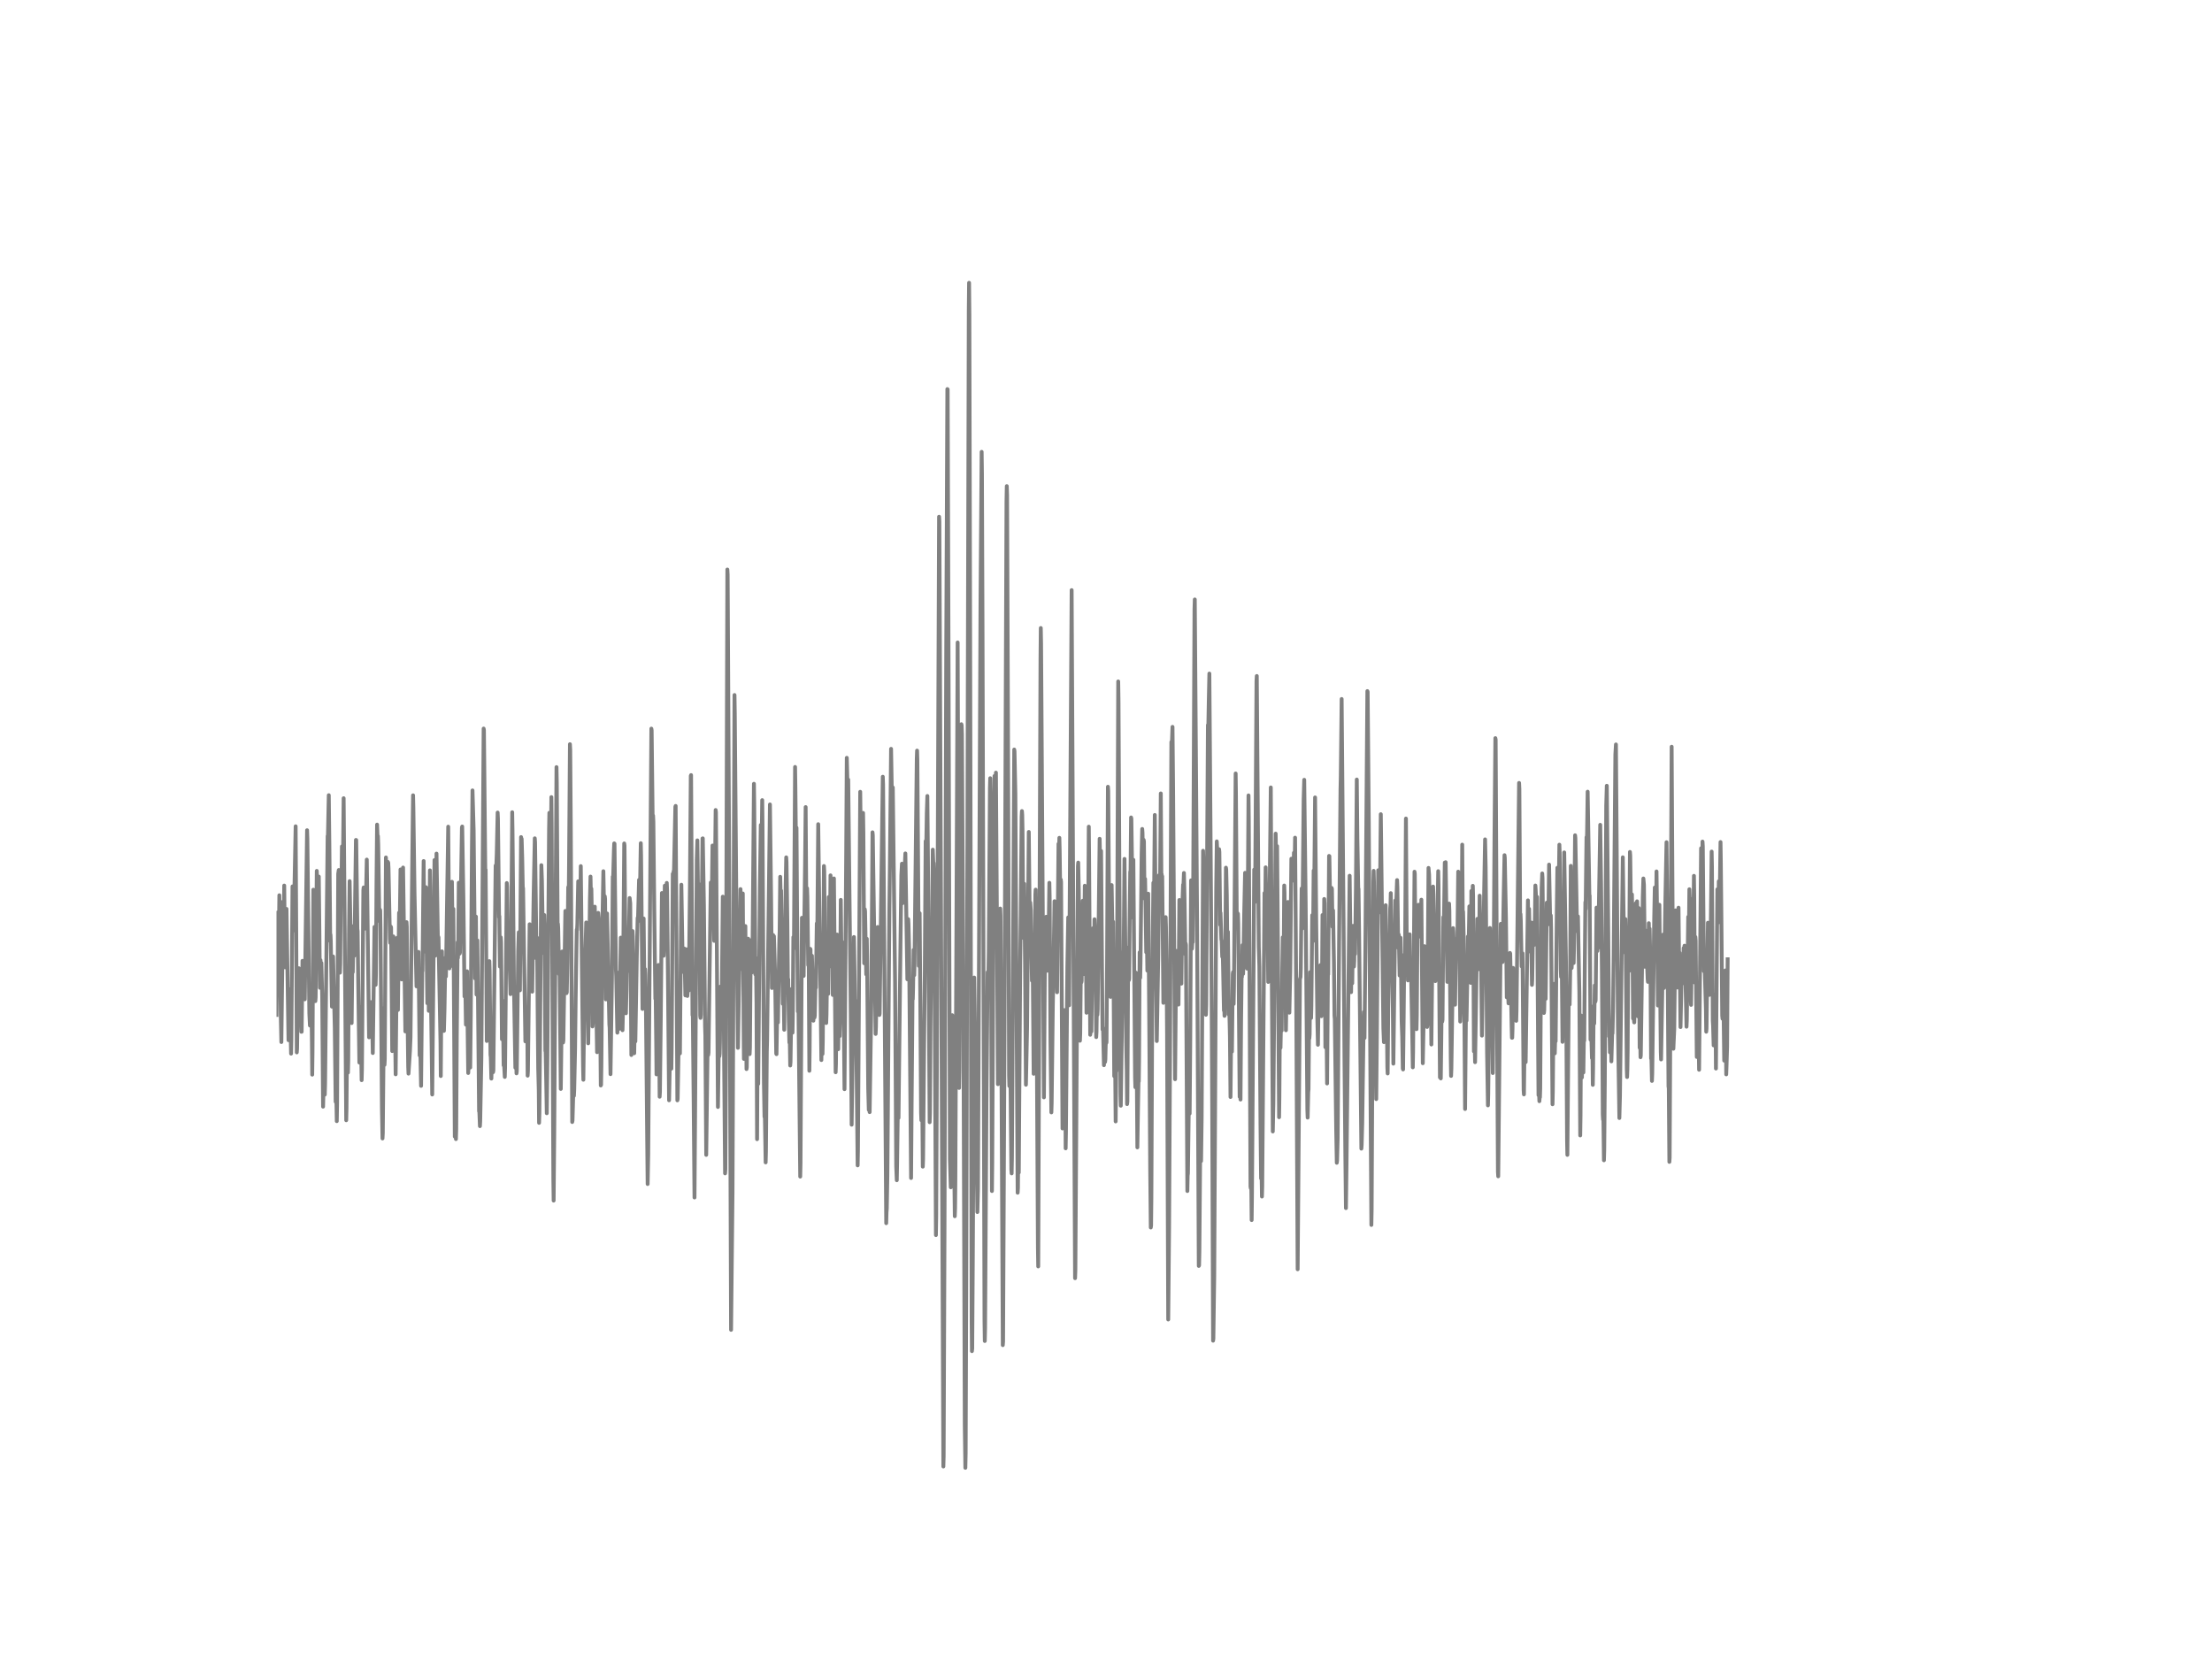 <?xml version="1.0" encoding="utf-8" standalone="no"?>
<!DOCTYPE svg PUBLIC "-//W3C//DTD SVG 1.1//EN"
  "http://www.w3.org/Graphics/SVG/1.1/DTD/svg11.dtd">
<!-- Created with matplotlib (http://matplotlib.org/) -->
<svg height="432pt" version="1.1" viewBox="0 0 576 432" width="576pt" xmlns="http://www.w3.org/2000/svg" xmlns:xlink="http://www.w3.org/1999/xlink">
 <defs>
  <style type="text/css">
*{stroke-linecap:butt;stroke-linejoin:round;}
  </style>
 </defs>
 <g id="figure_1">
  <g id="patch_1">
   <path d="
M0 432
L576 432
L576 0
L0 0
z
" style="fill:#ffffff;"/>
  </g>
  <g id="axes_1">
   <g id="line2d_1">
    <path clip-path="url(#p7ff5b81e1d)" d="
M72 264.285
L72.298 237.618
L72.372 240.77
L72.521 252.659
L72.744 233.126
L72.818 238.019
L73.116 264.506
L73.265 271.349
L73.711 234.771
L73.86 245.747
L74.009 230.596
L74.158 244.876
L74.232 251.899
L74.306 250.71
L74.53 240.632
L74.604 236.678
L75.125 270.865
L75.422 257.608
L75.794 274.363
L75.869 270.644
L76.166 230.817
L76.315 242.36
L76.464 233.029
L76.538 235.075
L76.613 234.494
L76.985 215.168
L77.134 241.973
L77.282 274.045
L77.357 273.049
L77.58 258.161
L77.654 258.548
L77.803 252.12
L77.878 252.369
L77.952 254.29
L78.026 253.226
L78.175 257.47
L78.324 262.211
L78.473 268.681
L78.547 268.667
L78.77 250.198
L78.919 250.516
L79.068 257.221
L79.142 256.875
L79.217 257.594
L79.366 260.221
L79.961 216.191
L80.035 218.362
L80.556 263.939
L80.705 267.05
L80.779 266.967
L80.928 265.266
L81.077 260.221
L81.226 271.349
L81.3 279.837
L81.374 273.948
L81.598 231.674
L81.746 245.208
L81.895 260.304
L81.97 260.497
L82.044 259.695
L82.118 260.691
L82.193 259.654
L82.49 226.78
L82.639 230.485
L82.714 229.808
L82.788 229.822
L82.862 230.706
L83.011 228.26
L83.16 242.028
L83.309 257.221
L83.458 250.005
L83.532 251.498
L83.681 250.751
L83.904 259.488
L84.127 288.173
L84.202 285.131
L84.425 277.888
L84.574 285.035
L84.648 282.325
L85.318 217.684
L85.392 217.753
L85.615 207.067
L85.764 220.076
L85.987 245.097
L86.062 243.383
L86.136 245.111
L86.434 262.128
L86.508 260.926
L86.731 249.065
L87.178 267.686
L87.401 286.901
L87.55 284.191
L87.698 291.947
L87.773 287.399
L88.07 227.499
L88.219 226.545
L88.368 234.688
L88.517 253.281
L88.591 251
L88.74 230.969
L88.814 231.066
L88.889 234.356
L89.038 220.394
L89.112 221.043
L89.261 228.785
L89.484 207.855
L90.154 291.712
L90.228 288.587
L90.377 270.105
L90.526 276.989
L90.6 279.298
L90.674 276.326
L90.898 242.014
L91.046 229.448
L91.27 241.71
L91.567 266.4
L91.716 252.631
L91.79 253.115
L91.865 253.157
L92.014 244.42
L92.088 241.13
L92.237 248.885
L92.311 246.95
L92.683 218.721
L92.758 218.749
L93.055 241.862
L93.13 242.471
L93.278 255.686
L93.576 276.685
L93.725 272.303
L93.874 262.211
L94.171 281.275
L94.246 278.524
L94.618 231.812
L94.692 231.093
L94.766 232.794
L94.99 241.821
L95.213 234.038
L95.287 234.314
L95.51 223.836
L96.106 270.119
L96.254 265.294
L96.329 265.349
L96.478 265.349
L96.626 260.953
L96.85 263.179
L97.073 274.21
L97.222 263.414
L97.519 241.365
L97.594 241.558
L97.817 256.433
L97.891 253.64
L98.04 230.292
L98.189 214.726
L98.338 218.569
L98.412 217.698
L98.486 220.034
L98.784 239.844
L98.858 239.72
L98.933 236.844
L99.007 237.121
L99.082 241.793
L99.454 288.532
L99.602 296.453
L99.677 295.099
L99.974 262.515
L100.049 268.086
L100.123 277.279
L100.198 275.8
L100.495 223.283
L100.57 227.472
L100.718 235.434
L100.942 224.403
L101.016 224.499
L101.09 224.61
L101.165 226.103
L101.537 244.42
L101.611 245.526
L101.76 241.282
L101.834 241.531
L101.983 256.944
L102.132 273.699
L102.281 257.525
L102.43 243.839
L102.504 244.282
L102.727 266.096
L102.802 262.239
L103.025 279.754
L103.397 244.212
L103.471 247.102
L103.62 262.999
L103.918 237.674
L103.992 237.895
L104.066 239.844
L104.141 237.618
L104.29 226.407
L104.587 255.037
L104.662 253.212
L104.736 251.539
L104.959 225.909
L105.554 268.584
L105.629 266.441
L105.852 240.121
L105.926 241.282
L106.075 261.064
L106.298 277.805
L106.373 279.574
L106.745 273.713
L106.894 270.119
L107.34 225.882
L107.489 212.652
L107.563 207.095
L107.638 210.274
L107.935 232.407
L108.456 256.848
L108.605 253.074
L108.679 253.281
L108.754 256.336
L108.902 250.806
L108.977 247.876
L109.274 274.833
L109.349 273.74
L109.423 273.699
L109.498 275.745
L109.646 282.754
L109.944 253.046
L110.018 252.839
L110.167 238.268
L110.316 224.209
L110.539 247.807
L110.688 242.65
L110.911 231.024
L110.986 231.328
L111.134 249.908
L111.283 261.244
L111.432 248.318
L111.506 249.327
L111.655 263.22
L111.73 262.059
L111.953 226.642
L112.027 231.038
L112.25 261.81
L112.399 272.87
L112.548 285.007
L113.143 223.96
L113.366 248.843
L113.515 237.425
L113.664 222.274
L114.036 245.36
L114.11 243.894
L114.185 244.116
L114.706 271.57
L114.78 280.196
L114.929 260.124
L115.078 247.724
L115.301 263.096
L115.375 264.188
L115.524 268.432
L115.598 268.432
L115.747 262.75
L115.97 249.396
L116.119 254.262
L116.714 215.265
L117.012 252.175
L117.161 249.853
L117.31 251.594
L117.533 239.443
L117.682 229.614
L117.83 242.498
L117.905 242.084
L118.054 236.678
L118.277 270.962
L118.426 295.969
L118.5 295.873
L118.574 291.988
L118.723 296.619
L118.798 294.076
L118.946 269.593
L119.17 245.332
L119.244 249.452
L119.318 247.544
L119.467 229.849
L119.542 232.932
L119.69 248.318
L119.765 248.069
L120.286 215.472
L120.36 215.223
L120.658 233.54
L120.806 245.595
L120.955 259.474
L121.104 255.258
L121.178 257.359
L121.327 266.815
L121.402 265.847
L121.625 252.922
L121.774 268.017
L121.922 279.408
L121.997 277.846
L122.071 272.787
L122.146 274.045
L122.294 278.054
L122.369 277.805
L122.443 277.984
L122.592 263.995
L122.89 221.444
L123.038 205.823
L123.336 216.191
L123.708 254.774
L123.931 238.683
L124.08 258.976
L124.154 254.318
L124.303 244.876
L124.452 257.884
L124.75 289.389
L124.824 289.486
L124.973 293.246
L125.047 291.933
L125.345 275.593
L125.94 189.718
L126.014 190.147
L126.386 228.992
L126.461 226.49
L126.61 248.539
L126.758 271.072
L126.907 258.866
L127.056 263.29
L127.13 260.552
L127.205 265.64
L127.279 263.317
L127.428 250.281
L127.502 252.756
L127.726 274.681
L127.8 275.22
L127.949 280.86
L128.172 272.524
L128.246 268.709
L128.395 279.201
L128.47 278.772
L129.065 225.384
L129.139 225.799
L129.214 226.421
L129.362 222.094
L129.586 211.588
L129.66 213.191
L129.958 238.863
L130.032 238.572
L130.181 251.691
L130.404 244.088
L130.478 245.291
L130.702 270.616
L130.776 266.358
L130.925 260.635
L131.148 277.431
L131.222 276.367
L131.446 280.431
L131.52 278.04
L131.966 229.946
L132.041 230.858
L132.264 250.267
L132.338 249.936
L132.487 244.42
L132.562 245.678
L132.934 258.866
L133.008 256.986
L133.38 211.505
L133.454 216.177
L133.826 256.267
L134.198 278.026
L134.347 272.496
L134.496 279.505
L134.57 278.883
L134.942 247.558
L135.091 242.761
L135.24 252.313
L135.389 257.884
L135.538 237.48
L135.686 217.974
L135.761 218.444
L135.835 218.431
L135.984 223.504
L136.133 231.37
L136.207 231.259
L136.802 271.169
L136.877 269.607
L136.951 266.911
L137.026 268.128
L137.1 269.096
L137.249 265.446
L137.323 269.441
L137.398 280.1
L137.472 278.883
L137.918 240.673
L138.142 250.35
L138.29 254
L138.365 254.387
L138.439 252.673
L138.588 258.23
L138.96 233.07
L139.258 218.292
L139.332 219.329
L139.704 249.618
L139.853 244.157
L140.002 262.612
L140.15 278.206
L140.299 283.956
L140.374 292.389
L140.448 289.832
L140.597 273.077
L140.969 225.287
L141.118 229.379
L141.341 243.411
L141.415 240.024
L141.564 248.208
L141.638 244.959
L141.713 238.254
L141.787 240.549
L142.01 273.644
L142.085 273.893
L142.234 281.454
L142.382 289.887
L142.531 275.524
L142.978 215.776
L143.052 211.657
L143.201 224.873
L143.275 233.098
L143.35 229.932
L143.573 207.565
L143.647 214.615
L144.094 307.181
L144.168 312.627
L144.317 295.375
L144.912 199.754
L144.986 203.791
L145.21 241.766
L145.284 240.549
L145.358 241.724
L145.582 253.696
L145.656 252.742
L145.73 253.516
L146.028 283.556
L146.177 271.625
L146.4 247.765
L146.623 271.473
L146.698 270.92
L147.218 237.204
L147.516 258.617
L147.59 258.382
L147.739 250.862
L147.962 231.038
L148.037 230.872
L148.111 232.49
L148.186 224.873
L148.409 193.782
L148.483 195.289
L148.632 215.721
L149.004 292.168
L149.078 291.781
L149.376 281.15
L149.45 285.353
L149.525 283.763
L149.748 273.201
L149.897 260.29
L150.12 246.079
L150.194 242.056
L150.269 242.166
L150.343 240.535
L150.566 229.49
L150.715 235.918
L150.79 231.937
L150.864 232.116
L151.013 238.683
L151.087 236.623
L151.236 225.536
L151.534 252.631
L151.831 277.86
L151.906 281.164
L152.278 248.429
L152.352 249.396
L152.426 248.968
L152.65 240.203
L152.724 240.701
L153.17 271.681
L153.617 234.287
L153.766 228.26
L153.84 231.729
L153.914 231.508
L153.989 231.425
L154.138 239.609
L154.286 267.285
L154.361 266.4
L154.584 250.654
L154.658 250.558
L154.882 236.098
L155.03 246.369
L155.477 273.989
L155.774 237.715
L155.998 240.328
L156.072 240.051
L156.444 282.657
L156.518 282.491
L156.593 277.819
L156.89 239.36
L157.114 226.863
L157.337 238.365
L157.411 239.263
L157.486 233.388
L157.56 234.107
L157.783 260.248
L157.858 258.672
L158.081 237.867
L158.676 266.718
L158.75 267.589
L158.974 279.712
L159.346 254.58
L159.569 228.273
L159.643 229.296
L159.866 221.334
L159.941 219.62
L160.015 219.689
L160.164 233.07
L160.387 252.479
L160.462 254.124
L160.759 268.902
L160.834 267.962
L161.057 253.281
L161.131 254.387
L161.28 267.879
L161.429 259.267
L161.652 244.157
L161.726 245.54
L162.098 268.266
L162.173 265.156
L162.545 219.633
L162.619 220.172
L162.991 263.856
L163.14 257.732
L163.363 242.36
L163.438 245.222
L163.586 252.839
L163.735 245.125
L163.958 233.844
L164.107 235.185
L164.405 274.722
L164.702 242.443
L164.777 243.825
L165.149 274.266
L165.298 265.875
L165.372 266.566
L165.446 271.183
L165.818 249.037
L166.042 239.015
L166.116 240.038
L166.414 229.103
L166.488 230.029
L166.637 232.545
L166.86 219.564
L166.934 222.73
L167.306 262.723
L167.381 260.898
L167.604 239.18
L167.827 260.221
L167.902 259.391
L167.976 252.355
L168.05 253.709
L168.199 262.059
L168.646 308.314
L168.794 300.504
L169.613 189.732
L169.687 190.174
L169.985 216.495
L170.059 212.362
L170.134 213.952
L170.357 235.877
L170.654 260.096
L170.729 258.299
L170.878 271.252
L170.952 279.768
L171.026 278.344
L171.25 268.847
L171.324 266.746
L171.473 251.276
L171.77 285.588
L171.845 284.316
L172.068 264.686
L172.366 232.531
L172.44 233.236
L172.812 248.871
L172.886 247.143
L173.11 230.623
L173.333 239.885
L173.407 238.268
L173.63 229.905
L173.705 231.868
L173.928 253.875
L174.226 286.514
L174.523 270.962
L174.598 271.667
L174.672 269.261
L174.821 278.275
L174.895 273.243
L175.193 227.541
L175.267 228.688
L175.416 226.849
L175.49 227.582
L175.862 210.095
L175.937 209.86
L176.383 286.528
L176.458 286.154
L176.755 270.049
L176.83 270.409
L176.904 269.579
L177.053 274.307
L177.202 256.46
L177.425 230.375
L177.648 243.95
L177.797 253.074
L178.02 248.138
L178.094 247.973
L178.169 246.991
L178.243 247.945
L178.466 259.198
L178.541 257.649
L178.764 247.198
L178.987 259.35
L179.062 258.161
L179.136 252.23
L179.21 252.244
L179.359 257.926
L179.657 231.411
L179.88 202.022
L179.954 201.828
L180.103 228.094
L180.326 264.354
L180.401 263.013
L180.624 286.044
L180.847 311.826
L180.996 290.868
L181.442 223.753
L181.591 218.832
L181.889 243.024
L182.038 230.264
L182.112 233.319
L182.335 264.492
L182.41 265.059
L182.484 264.23
L182.782 233.388
L182.93 218.334
L183.005 218.306
L183.302 235.987
L183.6 267.229
L183.674 269.718
L183.898 300.725
L184.27 271.349
L184.344 273.464
L184.418 274.722
L184.493 274.114
L185.088 229.794
L185.237 233.996
L185.311 237.259
L185.534 220.172
L185.981 245
L186.353 210.924
L186.427 211.519
L186.948 288.256
L187.022 283.044
L187.171 271.957
L187.32 275.054
L187.394 274.404
L187.469 271.39
L187.618 256.903
L187.692 257.456
L187.766 259.087
L187.915 264.299
L188.213 233.485
L188.808 305.549
L188.882 304.471
L189.031 272.607
L189.403 148.301
L189.478 149.67
L189.998 248.65
L190.37 346.289
L190.742 310.554
L191.263 180.981
L191.338 185.751
L191.71 231.259
L192.007 259.087
L192.156 272.856
L192.379 259.543
L192.528 251.456
L192.602 252.562
L192.826 231.522
L192.9 238.614
L192.974 242.54
L193.049 242.056
L193.123 243.618
L193.198 249.217
L193.272 248.221
L193.421 232.656
L193.644 267.368
L193.718 275.745
L193.793 275.233
L194.09 241.143
L194.314 268.681
L194.388 278.385
L194.462 277.901
L194.834 244.434
L194.909 248
L195.206 274.487
L195.281 272.787
L195.504 244.862
L195.727 252.341
L195.802 253.212
L195.876 252.479
L195.95 248.719
L196.322 204.095
L196.397 209.846
L196.694 253.737
L196.843 249.424
L196.992 261.257
L197.141 296.647
L197.29 269.303
L197.364 273.962
L197.438 282.242
L197.885 230.513
L198.108 214.823
L198.257 216.924
L198.331 219.827
L198.48 208.353
L198.554 214.726
L198.926 282.021
L199.075 290.813
L199.15 289.334
L199.373 302.688
L199.447 299.923
L199.67 273.92
L199.745 271.072
L200.489 209.473
L200.786 233.582
L201.01 257.276
L201.158 253.032
L201.307 243.466
L201.382 245.498
L201.53 243.784
L201.828 253.709
L202.126 274.363
L202.2 274.501
L202.423 260.801
L202.572 266.262
L202.721 256.972
L202.944 244.682
L203.018 242.554
L203.167 228.315
L203.316 234.84
L203.39 231.895
L203.837 261.396
L203.986 259.529
L204.06 257.262
L204.209 268.142
L204.358 253.447
L204.581 231.08
L204.73 223.255
L204.804 224.527
L205.027 240.438
L205.176 257.497
L205.25 254.981
L205.399 265.46
L205.548 271.501
L205.622 268.556
L205.771 277.459
L205.846 276.547
L206.143 257.525
L206.218 258.907
L206.366 268.902
L206.441 264.548
L206.59 244.019
L206.664 246.079
L206.738 247.005
L207.036 199.713
L207.11 204.524
L207.259 219.523
L207.334 219.357
L207.408 215.528
L207.557 237.853
L207.78 263.4
L207.854 260.801
L207.929 263.497
L208.375 306.379
L208.45 302.978
L208.822 238.987
L209.045 247.406
L209.268 254.124
L209.64 225.039
L209.789 210.164
L210.012 243.231
L210.086 240.563
L210.161 231.301
L210.235 233.471
L210.458 251.332
L210.533 249.051
L210.607 252.382
L210.756 278.828
L210.83 273.16
L210.979 247.074
L211.054 247.212
L211.202 262.377
L211.426 248.871
L211.574 254.124
L211.798 265.792
L211.946 261.244
L212.021 261.755
L212.095 264.962
L212.17 264.423
L212.318 257.331
L212.393 256.737
L212.467 257.193
L212.69 240.438
L212.765 242.706
L212.839 241.047
L213.062 214.615
L213.434 243.093
L213.658 257.884
L213.881 276.035
L214.03 266.994
L214.178 274.445
L214.253 270.907
L214.55 225.509
L214.625 226.863
L214.922 261.437
L215.071 266.123
L215.146 266.386
L215.22 264.202
L215.443 247.475
L215.518 248.014
L215.666 258.783
L215.815 233.582
L215.89 239.54
L216.038 251.664
L216.262 227.942
L216.336 229.324
L216.485 238.42
L216.559 237.867
L216.634 238.586
L216.782 252.866
L216.857 259.087
L217.154 228.743
L217.601 279.215
L217.675 277.141
L217.973 243.355
L218.122 260.525
L218.27 273.215
L218.419 262.902
L218.642 269.801
L218.717 263.663
L218.94 234.328
L219.089 247.281
L219.238 245.263
L219.386 258.133
L219.535 264.174
L219.684 266.4
L219.758 269.068
L219.907 283.625
L220.354 221.61
L220.502 197.335
L220.8 208.726
L220.874 203.003
L221.544 264.091
L221.767 292.873
L222.214 261.257
L222.362 243.991
L222.511 252.645
L222.734 269.317
L222.809 268.805
L222.883 260.663
L223.33 303.462
L223.404 299.619
L223.999 206.183
L224.222 225.647
L224.297 225.384
L224.446 218.928
L224.52 223.573
L224.594 222.44
L224.743 211.685
L224.818 216.758
L225.041 250.834
L225.19 236.761
L225.264 237.314
L225.562 253.709
L225.71 244.447
L225.785 248.885
L226.082 283.459
L226.231 289.016
L226.306 285.284
L226.454 289.597
L226.901 260.082
L227.05 238.185
L227.198 216.73
L227.273 217.504
L228.017 269.234
L228.091 267.354
L228.463 243.355
L228.538 241.392
L228.761 248.318
L228.835 249.604
L228.984 264.299
L229.058 263.939
L229.877 202.257
L229.951 204.206
L230.77 318.516
L230.844 315.738
L230.918 314.687
L231.067 306.116
L231.588 237.162
L231.737 224.596
L232.034 194.999
L232.258 207.952
L232.332 206.791
L232.406 207.454
L232.481 205.049
L233.076 255.617
L233.374 303.725
L233.522 307.333
L233.597 303.255
L233.82 286.721
L233.894 287.689
L233.969 291.103
L234.49 245.152
L234.713 227.872
L234.862 224.9
L235.01 235.213
L235.159 225.025
L235.234 226.269
L235.308 232.849
L235.382 230.43
L235.531 225.287
L235.606 225.426
L235.754 222.232
L236.275 255.009
L236.498 239.346
L236.573 240.729
L236.722 246.922
L237.242 306.752
L237.391 286.403
L237.614 259.944
L237.689 260.193
L237.763 257.262
L237.912 247.35
L238.061 253.931
L238.135 251.069
L238.73 197.515
L238.805 195.455
L238.879 197.957
L239.251 251.511
L239.474 237.798
L239.623 257.276
L239.846 289.776
L239.921 291.712
L240.07 279.782
L240.218 294.38
L240.293 303.794
L240.367 301.803
L240.665 267.879
L240.814 253.903
L241.037 219.025
L241.111 221.417
L241.186 221.14
L241.334 211.781
L241.483 207.275
L241.632 224.112
L242.078 292.223
L242.153 289.79
L242.302 266.455
L242.45 252.258
L242.525 256.944
L242.674 245.318
L242.897 221.251
L243.046 225.149
L243.12 224.707
L243.194 226.656
L243.343 249.258
L243.715 321.613
L243.79 316.94
L244.162 230.223
L244.534 134.547
L244.608 135.805
L245.65 381.872
L245.724 379.245
L245.947 319.526
L246.394 170.848
L246.691 101.314
L246.766 101.383
L246.989 169.646
L247.361 301.914
L247.584 309.171
L247.658 305.522
L247.956 264.354
L248.105 270.824
L248.626 316.705
L248.7 314.618
L248.774 307.042
L249.37 167.296
L249.518 208.546
L249.742 283.293
L249.816 278.924
L250.337 188.585
L250.411 188.916
L250.486 191.197
L250.858 259.709
L251.23 371.158
L251.378 382.217
L251.453 378.513
L251.602 336.819
L252.271 80.813
L252.346 73.638
L252.42 81.905
L252.643 175.535
L253.015 343.883
L253.09 351.832
L253.164 351.127
L253.313 327.557
L253.685 254.553
L254.131 284.841
L254.503 315.613
L254.652 309.683
L254.801 279.505
L255.322 157.19
L255.619 117.654
L255.694 123.294
L255.842 163.439
L256.363 343.87
L256.438 349.192
L256.512 345.985
L256.884 284.219
L257.182 253.143
L257.256 253.599
L257.33 253.322
L257.405 252.562
L257.479 247.765
L257.777 205.173
L257.851 202.644
L258 228.094
L258.298 310.139
L258.372 303.047
L258.818 208.92
L258.967 202.063
L259.042 202.616
L259.19 206.708
L259.339 201.192
L259.637 246.452
L259.86 282.311
L259.934 281.44
L260.083 278.786
L260.232 263.773
L260.455 236.582
L260.53 238.406
L260.753 272.317
L261.125 350.27
L261.199 349.289
L261.571 267.838
L262.092 130.496
L262.166 126.584
L262.241 128.934
L262.464 187.078
L262.762 280.03
L262.836 282.795
L263.059 274.045
L263.357 304.609
L263.431 305.549
L263.506 301.554
L264.101 195.179
L264.175 195.663
L264.398 206.653
L264.994 310.581
L265.068 309.323
L265.142 300.753
L265.217 302.951
L265.291 305.342
L265.663 250.018
L265.812 237.701
L266.035 212.694
L266.11 211.201
L266.184 212.182
L266.258 216.081
L266.482 244.226
L266.705 230.126
L266.928 251.152
L267.151 282.463
L267.449 267.658
L267.895 216.634
L268.118 238.185
L268.193 237.992
L268.267 235.006
L268.342 236.001
L268.416 237.135
L268.714 255.355
L268.788 255.12
L268.862 252.175
L268.937 253.17
L269.16 279.616
L269.234 274.625
L269.606 232.946
L269.681 231.66
L269.83 243.203
L270.276 324.986
L270.35 329.769
L270.499 289.61
L270.946 171.457
L271.02 163.536
L271.094 167.545
L271.838 285.754
L272.136 243.162
L272.21 244.185
L272.434 238.724
L272.508 240.591
L272.731 252.769
L272.88 251.733
L273.029 245.761
L273.252 229.877
L273.326 233.485
L273.55 271.446
L273.773 289.666
L273.847 287.302
L274.145 262.142
L274.368 249.466
L274.591 234.674
L274.666 236.789
L274.889 252.935
L274.963 250.267
L275.038 251.553
L275.112 252.037
L275.261 258.382
L275.633 219.73
L275.707 219.965
L275.782 220.822
L275.856 218.168
L275.93 221.195
L276.079 232.075
L276.154 233.416
L276.228 229.034
L276.302 229.683
L276.674 293.841
L276.749 291.186
L276.898 283.625
L277.195 263.027
L277.344 269.649
L277.493 299.025
L277.567 294.974
L277.939 251.774
L278.162 238.89
L278.386 261.783
L279.055 153.665
L279.427 228.384
L279.948 332.838
L280.022 330.709
L280.394 271.916
L280.692 225.536
L280.766 224.61
L280.915 232.006
L281.064 252.479
L281.213 271.003
L281.287 269.165
L281.436 253.751
L281.51 254.221
L281.585 255.811
L281.659 255.41
L281.808 242.236
L281.957 234.549
L282.18 253.654
L282.254 251.29
L282.478 230.637
L282.552 232.227
L282.775 246.272
L282.924 263.718
L282.998 262.764
L283.073 262.654
L283.147 263.11
L283.222 260.013
L283.519 215.265
L283.594 223.048
L283.891 269.455
L283.966 268.584
L284.04 266.054
L284.189 268.598
L284.561 241.738
L284.635 241.752
L284.784 255.88
L285.007 239.374
L285.156 242.941
L285.23 246.95
L285.454 270.063
L285.528 268.722
L285.602 263.386
L285.677 263.414
L285.751 264.271
L285.826 262.889
L286.346 218.417
L286.57 229.047
L286.718 221.583
L287.09 268.086
L287.165 267.603
L287.239 267.934
L287.462 277.376
L287.611 272.69
L287.76 276.533
L287.834 275.856
L287.983 269.483
L288.058 271.639
L288.132 271.446
L288.281 250.793
L288.504 204.869
L288.578 205.948
L288.95 257.967
L289.174 259.585
L289.471 230.471
L289.694 243.632
L289.843 240.01
L289.992 257.732
L290.141 280.224
L290.29 265.128
L290.513 292.016
L290.662 275.828
L290.736 278.897
L290.81 271.639
L291.182 177.442
L291.257 182.654
L291.778 285.062
L291.852 287.924
L292.373 251.014
L292.447 247.931
L292.522 249.272
L292.596 248.885
L292.819 223.656
L293.266 271.142
L293.414 279.09
L293.489 287.509
L293.563 286.873
L293.786 246.728
L293.935 255.272
L294.01 254.954
L294.158 240.273
L294.307 227.015
L294.382 227.9
L294.53 212.86
L294.605 213.205
L294.977 238.945
L295.126 223.891
L295.572 280.652
L295.646 283.113
L295.795 253.281
L295.87 258.396
L296.167 298.776
L296.316 289.486
L296.465 280.929
L296.539 281.606
L296.614 275.468
L296.762 247.986
L296.911 254.622
L296.986 250.627
L297.283 222.412
L297.432 215.859
L297.506 216.841
L297.655 225.135
L297.73 224.776
L297.804 218.693
L297.878 219.136
L298.027 233.996
L298.102 230.402
L298.176 228.854
L298.325 236.996
L298.474 247.973
L298.622 242.443
L298.771 252.756
L298.994 232.711
L299.069 240.107
L299.292 270.354
L299.515 305.107
L299.664 319.636
L299.738 319.125
L299.813 311.826
L300.036 261.617
L300.334 229.877
L300.482 238.24
L300.706 212.21
L301.003 250.157
L301.226 271.086
L301.598 249.479
L301.822 227.9
L301.896 230.9
L301.97 236.706
L302.045 235.241
L302.268 206.611
L302.417 228.094
L302.491 227.624
L302.566 228.384
L302.64 228.19
L302.938 261.133
L303.161 250.198
L303.31 257.083
L303.533 238.821
L303.607 241.102
L303.756 249.88
L303.905 269.317
L304.202 343.593
L304.426 319.622
L304.649 277.819
L305.021 193.202
L305.095 193.589
L305.17 193.368
L305.318 189.276
L305.467 205.09
L305.988 281.026
L306.286 247.599
L306.434 251.221
L306.509 251.111
L306.806 261.036
L306.881 261.589
L307.104 234.356
L307.178 236.54
L307.327 241.6
L307.402 240.908
L307.625 256.143
L307.699 250.392
L307.922 234.48
L308.071 230.361
L308.146 231.232
L308.294 227.319
L308.443 233.748
L308.666 248.512
L308.741 245.65
L308.815 246.092
L309.187 310.139
L309.262 306.144
L309.336 305.536
L309.634 281.8
L309.782 289.97
L309.931 271.612
L310.154 229.241
L310.229 232.476
L310.378 247.046
L310.526 244.475
L310.601 245.332
L310.675 238.517
L311.047 158.559
L311.122 156.098
L311.717 239.706
L312.163 329.645
L312.238 329.493
L312.312 325.871
L312.535 298.444
L312.61 295.956
L312.758 302.342
L312.907 291.159
L313.279 221.541
L313.354 223.919
L313.651 253.253
L313.726 252.576
L313.874 250.005
L314.023 264.243
L314.098 261.686
L314.544 188.778
L314.618 190.714
L314.767 182.516
L314.916 175.397
L315.214 216.164
L315.511 259.695
L315.66 288.767
L315.883 349.109
L315.958 348.584
L316.181 332.271
L316.404 289.458
L316.702 231.37
L316.85 219.094
L317.148 225.274
L317.371 226.656
L317.446 221.14
L317.52 221.859
L317.743 240.839
L317.818 237.715
L318.041 244.613
L318.115 244.973
L318.264 249.148
L318.338 245.249
L318.487 251.705
L318.71 263.151
L318.785 261.34
L318.859 264.52
L318.934 264.243
L319.008 259.018
L319.231 225.937
L319.306 226.407
L319.454 232.932
L319.603 247.323
L319.678 246.341
L319.752 242.636
L319.975 264.188
L320.05 261.036
L320.198 266.566
L320.273 269.994
L320.422 285.657
L320.645 263.829
L320.794 273.851
L321.017 253.613
L321.091 253.129
L321.166 254.18
L321.24 261.423
L321.314 257.359
L321.761 201.413
L321.835 206.86
L322.058 240.687
L322.133 241.475
L322.207 237.715
L322.282 238.918
L322.356 237.95
L322.43 240.356
L322.802 285.615
L322.951 282.629
L323.026 286.32
L323.174 265.833
L323.323 253.309
L323.398 254.401
L323.546 246.106
L323.621 248.926
L323.695 253.599
L323.77 250.682
L323.993 237.646
L324.216 227.278
L324.365 238.517
L324.514 233.43
L324.737 252.23
L324.96 229.31
L325.109 207.123
L325.183 213.91
L325.63 308.992
L325.704 309.42
L325.778 303.213
L325.927 317.701
L326.002 311.535
L326.597 226.435
L326.746 234.937
L326.82 234.66
L326.969 213.095
L327.192 177.36
L327.266 176.032
L327.787 246.535
L327.936 251.691
L328.234 292.79
L328.382 306.877
L328.457 305.218
L328.531 306.835
L328.606 311.577
L328.68 308.978
L329.275 232.545
L329.424 240.881
L329.573 225.854
L329.647 230.444
L329.722 234.453
L329.796 232.476
L329.87 231.481
L330.094 240.369
L330.242 255.7
L330.317 255.493
L330.54 239.485
L330.912 205.049
L331.135 247.89
L331.433 294.629
L331.582 287.468
L332.177 217.076
L332.4 228.591
L332.549 220.325
L332.698 237.674
L333.07 290.924
L333.144 285.864
L333.293 263.483
L333.367 264.133
L333.442 272.842
L333.516 268.971
L333.59 261.078
L333.665 262.128
L333.739 268.377
L333.888 253.557
L334.037 244.074
L334.186 253.931
L334.26 251.166
L334.409 230.582
L334.483 232.434
L334.855 268.28
L335.376 234.867
L335.674 263.635
L335.748 263.704
L335.971 253.074
L336.269 223.601
L336.343 225.412
L336.418 224.347
L336.492 225.605
L336.566 223.794
L336.641 225.301
L336.715 229.296
L336.79 228.481
L336.938 222.053
L337.013 227.803
L337.087 227.25
L337.236 218.127
L337.534 258.963
L337.906 330.516
L338.501 254.981
L338.65 254.401
L338.724 252.258
L338.947 231.356
L339.096 241.807
L339.245 230.209
L339.468 208.187
L339.617 203.058
L339.989 234.95
L340.435 289.002
L340.51 291.02
L340.658 284.357
L340.733 283.666
L340.882 266.386
L340.956 270.395
L341.03 269.331
L341.179 253.129
L341.254 254.373
L341.402 265.087
L341.477 262.128
L341.7 238.31
L341.849 245.097
L341.923 243.991
L342.072 226.697
L342.146 230.665
L342.221 232.089
L342.444 207.648
L342.742 240.452
L343.039 265.391
L343.188 272.054
L343.411 255.7
L343.56 256.875
L343.634 256.848
L343.709 256.101
L343.858 251.304
L344.081 264.617
L344.155 263.552
L344.23 259.35
L344.378 238.268
L344.453 239.208
L344.676 258.645
L344.825 234.093
L344.899 235.282
L345.048 258.534
L345.122 272.69
L345.197 269.04
L345.346 259.446
L345.569 282.132
L345.792 252.839
L345.866 253.723
L346.09 222.882
L346.164 222.937
L346.387 235.959
L346.462 234.577
L346.536 232.421
L346.685 233.526
L346.759 231.218
L346.834 231.467
L346.982 241.351
L347.131 237.079
L347.28 246.521
L347.354 250.502
L347.503 264.492
L347.578 265.363
L347.95 294.532
L348.098 302.785
L348.173 302.176
L348.322 296.509
L348.694 245.775
L349.066 205.491
L349.14 202.229
L349.363 182.018
L349.884 243.355
L350.107 276.588
L350.33 301.071
L350.479 314.59
L350.628 303.144
L351.446 228.038
L351.818 258.354
L351.967 247.903
L352.116 256.046
L352.339 241.088
L352.414 242.954
L352.562 251.691
L352.637 250.129
L352.711 245.844
L352.786 247.212
L352.86 248.429
L353.083 231.328
L353.306 202.989
L353.455 218.196
L353.678 231.439
L353.753 231.453
L353.902 242.581
L354.497 299.108
L354.571 298.14
L354.72 292.541
L355.092 266.041
L355.166 263.497
L355.315 270.284
L355.538 247.917
L356.059 179.958
L356.134 180.166
L356.431 214.588
L357.101 318.973
L357.175 315.005
L357.398 267.838
L357.622 229.573
L357.696 226.767
L357.77 229.614
L358.366 286.21
L358.514 271.542
L358.886 226.614
L359.11 237.605
L359.333 234.287
L359.556 212.016
L360.226 267.769
L360.374 271.377
L360.449 269.317
L360.821 235.711
L361.267 277.971
L361.342 279.533
L361.49 262.806
L361.639 255.272
L361.788 250.088
L362.011 236.512
L362.086 235.628
L362.16 232.573
L362.309 242.954
L362.383 242.775
L362.458 242.042
L362.606 253.212
L362.83 276.975
L363.35 234.466
L363.499 237.37
L363.797 229.172
L363.871 230.941
L364.094 246.811
L364.169 243.272
L364.243 243.397
L364.466 254.027
L364.541 253.06
L364.69 244.185
L364.764 247.475
L364.987 265.916
L365.136 270.036
L365.285 278.247
L365.359 278.482
L365.508 265.114
L365.657 248.885
L365.731 248.553
L365.806 249.479
L365.88 248.042
L366.103 213.15
L366.326 248.318
L366.401 243.466
L366.475 244.973
L366.624 255.299
L366.773 244.268
L366.847 245.54
L366.996 245.526
L367.07 243.3
L367.219 254.069
L367.294 254.788
L367.368 252.521
L367.442 253.198
L367.74 268.916
L367.889 277.929
L367.963 273.906
L368.335 226.988
L368.41 227.541
L368.633 253.115
L368.707 251.041
L368.856 267.99
L368.93 264.409
L369.154 236.678
L369.228 238.005
L369.302 237.964
L369.377 235.6
L369.451 235.642
L369.6 243.881
L369.674 239.844
L369.749 238.641
L369.823 239.291
L369.898 241.143
L369.972 239.471
L370.121 234.273
L370.493 276.865
L370.79 261.271
L370.939 246.383
L371.014 247.129
L371.386 266.842
L371.534 264.824
L371.609 267.423
L371.683 266.856
L371.981 226.006
L372.13 227.776
L372.353 237.757
L372.502 251.014
L372.725 271.985
L373.171 230.858
L373.246 232.918
L373.469 248.982
L373.618 251.899
L373.766 255.479
L373.915 250.309
L374.064 252.59
L374.51 226.849
L374.585 230.471
L374.957 280.556
L375.106 278.51
L375.18 280.818
L375.329 268.543
L375.403 260.732
L375.478 261.409
L375.552 266.027
L375.626 265.515
L375.85 238.807
L375.998 240.604
L376.222 224.61
L376.296 225.619
L376.445 224.513
L376.891 255.686
L376.966 254.719
L377.04 255.327
L377.114 253.779
L377.338 235.296
L377.412 237.135
L377.784 275.814
L377.858 280.169
L377.933 278.289
L378.23 258.244
L378.379 241.683
L378.454 242.83
L378.602 247.544
L378.677 246.963
L378.9 261.617
L379.123 244.53
L379.346 247.35
L379.495 246.355
L379.718 226.974
L379.793 229.587
L380.016 246.245
L380.239 266.013
L380.314 264.077
L380.462 259.446
L380.537 254.18
L380.76 219.937
L380.909 240.231
L380.983 237.37
L381.132 243.839
L381.281 258.893
L381.504 288.781
L381.727 263.511
L381.802 262.294
L381.876 265.778
L382.099 253.972
L382.248 243.853
L382.397 248.318
L382.62 236.015
L382.694 236.526
L382.769 236.333
L382.843 238.669
L382.992 255.935
L383.141 232.006
L383.215 235.227
L383.29 244.71
L383.364 242.498
L383.513 230.665
L383.587 233.236
L383.81 273.782
L383.885 272.842
L383.959 269.234
L384.108 276.588
L384.703 239.263
L384.852 252.438
L384.926 249.936
L385.001 243.328
L385.075 246.424
L385.15 250.157
L385.298 233.236
L385.373 237.784
L385.522 251.871
L385.67 249.936
L385.894 269.676
L386.266 244.434
L386.638 222.426
L386.712 218.569
L386.861 225.688
L387.01 244.489
L387.233 274.21
L387.456 287.841
L387.53 284.979
L387.977 241.641
L388.274 248.539
L388.349 247.364
L388.423 248.152
L388.572 262.916
L388.721 279.422
L388.87 263.29
L389.167 218.03
L389.39 192.207
L389.465 192.621
L389.837 266.262
L390.06 305.121
L390.134 306.31
L390.804 240.563
L390.953 242.415
L391.25 250.516
L391.325 247.364
L391.548 233.872
L391.697 226.324
L391.771 222.688
L391.846 223.38
L392.143 238.973
L392.366 259.709
L392.515 249.258
L392.664 257.221
L392.813 261.271
L392.962 251.788
L393.036 254.373
L393.11 253.392
L393.185 248.138
L393.259 248.332
L393.631 267.285
L393.706 270.243
L393.78 270.229
L393.854 267.907
L394.003 252.037
L394.152 261.921
L394.226 261.7
L394.598 254.636
L394.822 265.819
L394.896 263.11
L395.566 203.874
L395.64 205.408
L395.863 243.673
L395.938 238.033
L396.012 239.747
L396.235 251.65
L396.31 251.152
L396.458 248.235
L396.756 283.887
L396.83 284.979
L397.054 265.819
L397.128 267.796
L397.277 276.574
L397.872 234.453
L398.021 246.493
L398.17 236.665
L398.244 240.383
L398.393 247.765
L398.616 240.176
L398.69 241.406
L398.914 256.46
L398.988 255.064
L399.211 240.48
L399.286 240.273
L399.36 241.185
L399.509 246.037
L399.658 241.544
L399.806 230.582
L399.881 231.646
L400.104 236.167
L400.178 235.476
L400.253 233.554
L400.402 255.617
L400.625 285.187
L400.699 284.012
L400.774 284.648
L400.848 286.749
L400.922 285.726
L400.997 285.754
L401.071 283.403
L401.294 247.973
L401.443 231.273
L401.592 227.444
L401.666 228.605
L402.038 263.773
L402.113 263.013
L402.336 251.843
L402.41 253.613
L402.485 260.096
L402.782 235.047
L402.857 236.36
L403.006 240.743
L403.08 240.591
L403.229 236.609
L403.378 225.135
L403.601 237.01
L403.675 240.729
L403.75 240.604
L403.824 238.379
L403.898 241.779
L404.27 287.551
L404.345 284.399
L404.568 259.184
L404.642 256.198
L404.866 274.293
L405.014 268.446
L405.089 271.142
L405.386 237.895
L405.535 225.965
L405.684 237.452
L405.982 225.08
L406.056 219.951
L406.13 222.08
L406.428 252.534
L406.502 254.387
L406.651 247.157
L406.874 271.294
L406.949 265.501
L407.321 221.97
L407.767 250.323
L408.065 297.062
L408.139 300.725
L408.511 257.221
L408.66 261.506
L408.734 261.575
L408.883 252.41
L409.032 225.467
L409.106 230.057
L409.255 252.064
L409.553 243.908
L409.776 250.765
L409.85 247.433
L410.148 217.504
L410.222 218.237
L410.669 242.498
L410.818 238.572
L410.892 238.614
L411.264 258.603
L411.487 295.665
L411.562 290.592
L411.71 264.437
L411.785 265.418
L411.934 280.57
L412.082 268.474
L412.157 271.722
L412.306 279.27
L412.454 268.598
L412.529 271.003
L412.678 251.097
L412.826 234.909
L412.901 236.706
L413.124 218.002
L413.198 219.219
L413.273 216.993
L413.422 206.155
L413.868 233.139
L413.942 233.195
L414.166 270.727
L414.24 269.704
L414.314 267.271
L414.538 275.538
L414.612 273.27
L414.686 274.846
L414.761 282.491
L414.835 278.289
L414.984 262.004
L415.133 266.538
L415.282 256.585
L415.356 256.917
L415.43 260.829
L415.505 260.414
L415.728 236.347
L415.951 247.627
L416.1 245.305
L416.174 246.811
L416.695 214.781
L416.918 230.223
L417.142 253.474
L417.365 290.26
L417.439 291.573
L417.514 290.371
L417.662 302.135
L417.737 299.495
L417.886 281.8
L418.258 209.749
L418.406 204.607
L418.778 242.554
L419.002 269.897
L419.076 266.828
L419.225 274.031
L419.448 267.312
L419.597 276.381
L419.82 268.612
L419.894 269.096
L420.043 262.432
L420.192 249.452
L420.638 196.437
L420.787 193.852
L420.936 214.035
L421.308 266.939
L421.68 291.131
L421.829 285.477
L422.573 223.241
L422.722 234.328
L422.87 244.005
L423.094 248.028
L423.168 246.701
L423.242 239.319
L423.317 242.056
L423.614 278.385
L423.689 280.459
L423.763 278.496
L423.838 273.505
L423.986 245.097
L424.061 245.595
L424.21 252.852
L424.433 221.845
L424.507 222.799
L424.73 239.678
L424.805 239.568
L424.879 238.005
L424.954 232.904
L425.028 237.287
L425.251 265.225
L425.326 263.981
L425.549 266.234
L425.623 263.594
L425.995 235.172
L426.144 249.88
L426.293 234.701
L426.367 237.605
L426.516 264.658
L426.739 236.457
L426.962 272.842
L427.037 269.718
L427.111 270.091
L427.186 275.303
L427.26 274.846
L427.558 253.378
L427.781 233.568
L427.93 228.757
L428.078 230.361
L428.227 243.411
L428.302 251.746
L428.376 251.429
L428.525 242.305
L428.599 243.632
L429.046 254.815
L429.12 255.673
L429.343 240.397
L429.418 243.051
L429.492 244.807
L429.566 241.835
L429.79 252.991
L429.938 275.621
L430.013 274.819
L430.162 281.468
L430.236 279.574
L430.757 239.015
L430.906 231.107
L430.98 231.536
L431.129 243.715
L431.203 241.793
L431.352 226.919
L431.501 238.586
L431.724 261.838
L431.798 258.672
L432.096 235.6
L432.468 274.003
L432.542 275.883
L432.84 258.907
L433.063 243.369
L433.286 257.276
L433.658 234.854
L433.956 219.315
L434.179 241.503
L434.477 282.92
L434.551 283.376
L434.7 302.55
L434.774 301.458
L435.295 194.446
L435.444 221.292
L435.742 273.091
L435.965 268.017
L436.114 255.437
L436.337 237.052
L436.411 237.148
L436.486 239.346
L436.783 257.152
L436.932 245.111
L437.081 236.36
L437.23 250.848
L437.304 249.963
L437.378 248.097
L437.602 267.451
L437.899 253.295
L438.048 249.466
L438.197 256.06
L438.271 254.815
L438.42 246.853
L438.569 249.631
L438.643 246.258
L438.718 247.198
L439.164 267.354
L439.238 265.778
L439.61 238.738
L439.685 240.121
L439.759 245.484
L439.908 231.563
L439.982 233.568
L440.28 260.276
L440.354 261.672
L440.726 234.066
L440.801 235.199
L440.875 242.443
L440.95 241.406
L441.098 228.066
L441.173 233.333
L441.322 255.866
L441.396 252.548
L441.47 243.977
L441.545 244.945
L441.842 275.233
L441.917 273.575
L441.991 273.948
L442.289 266.884
L442.438 278.565
L442.735 246.59
L442.958 220.877
L443.107 236.015
L443.182 232.393
L443.33 219.149
L443.405 220.38
L443.702 252.922
L443.777 252.852
L443.851 250.101
L444.223 263.027
L444.298 268.653
L444.372 267.81
L444.521 256.281
L444.744 240.273
L445.116 259.073
L445.19 258.672
L445.339 254.456
L445.711 221.748
L445.786 225.757
L446.009 265.819
L446.083 267.063
L446.232 272.22
L446.455 264.257
L446.53 264.63
L446.604 258.963
L446.678 259.211
L446.827 278.247
L447.199 231.577
L447.274 233.692
L447.422 240.217
L447.571 229.476
L447.794 235.144
L448.018 219.274
L448.092 224.126
L448.241 238.932
L448.464 264.478
L448.538 265.28
L448.762 259.156
L448.985 276.187
L449.134 266.801
L449.282 252.7
L449.506 279.768
L449.58 277.653
L449.729 272.69
L449.878 249.797
L449.878 249.797" style="fill:none;stroke:#808080;stroke-linecap:square;"/>
   </g>
  </g>
 </g>
 <defs>
  <clipPath id="p7ff5b81e1d">
   <rect height="345.6" width="446.4" x="72.0" y="43.2"/>
  </clipPath>
 </defs>
</svg>
